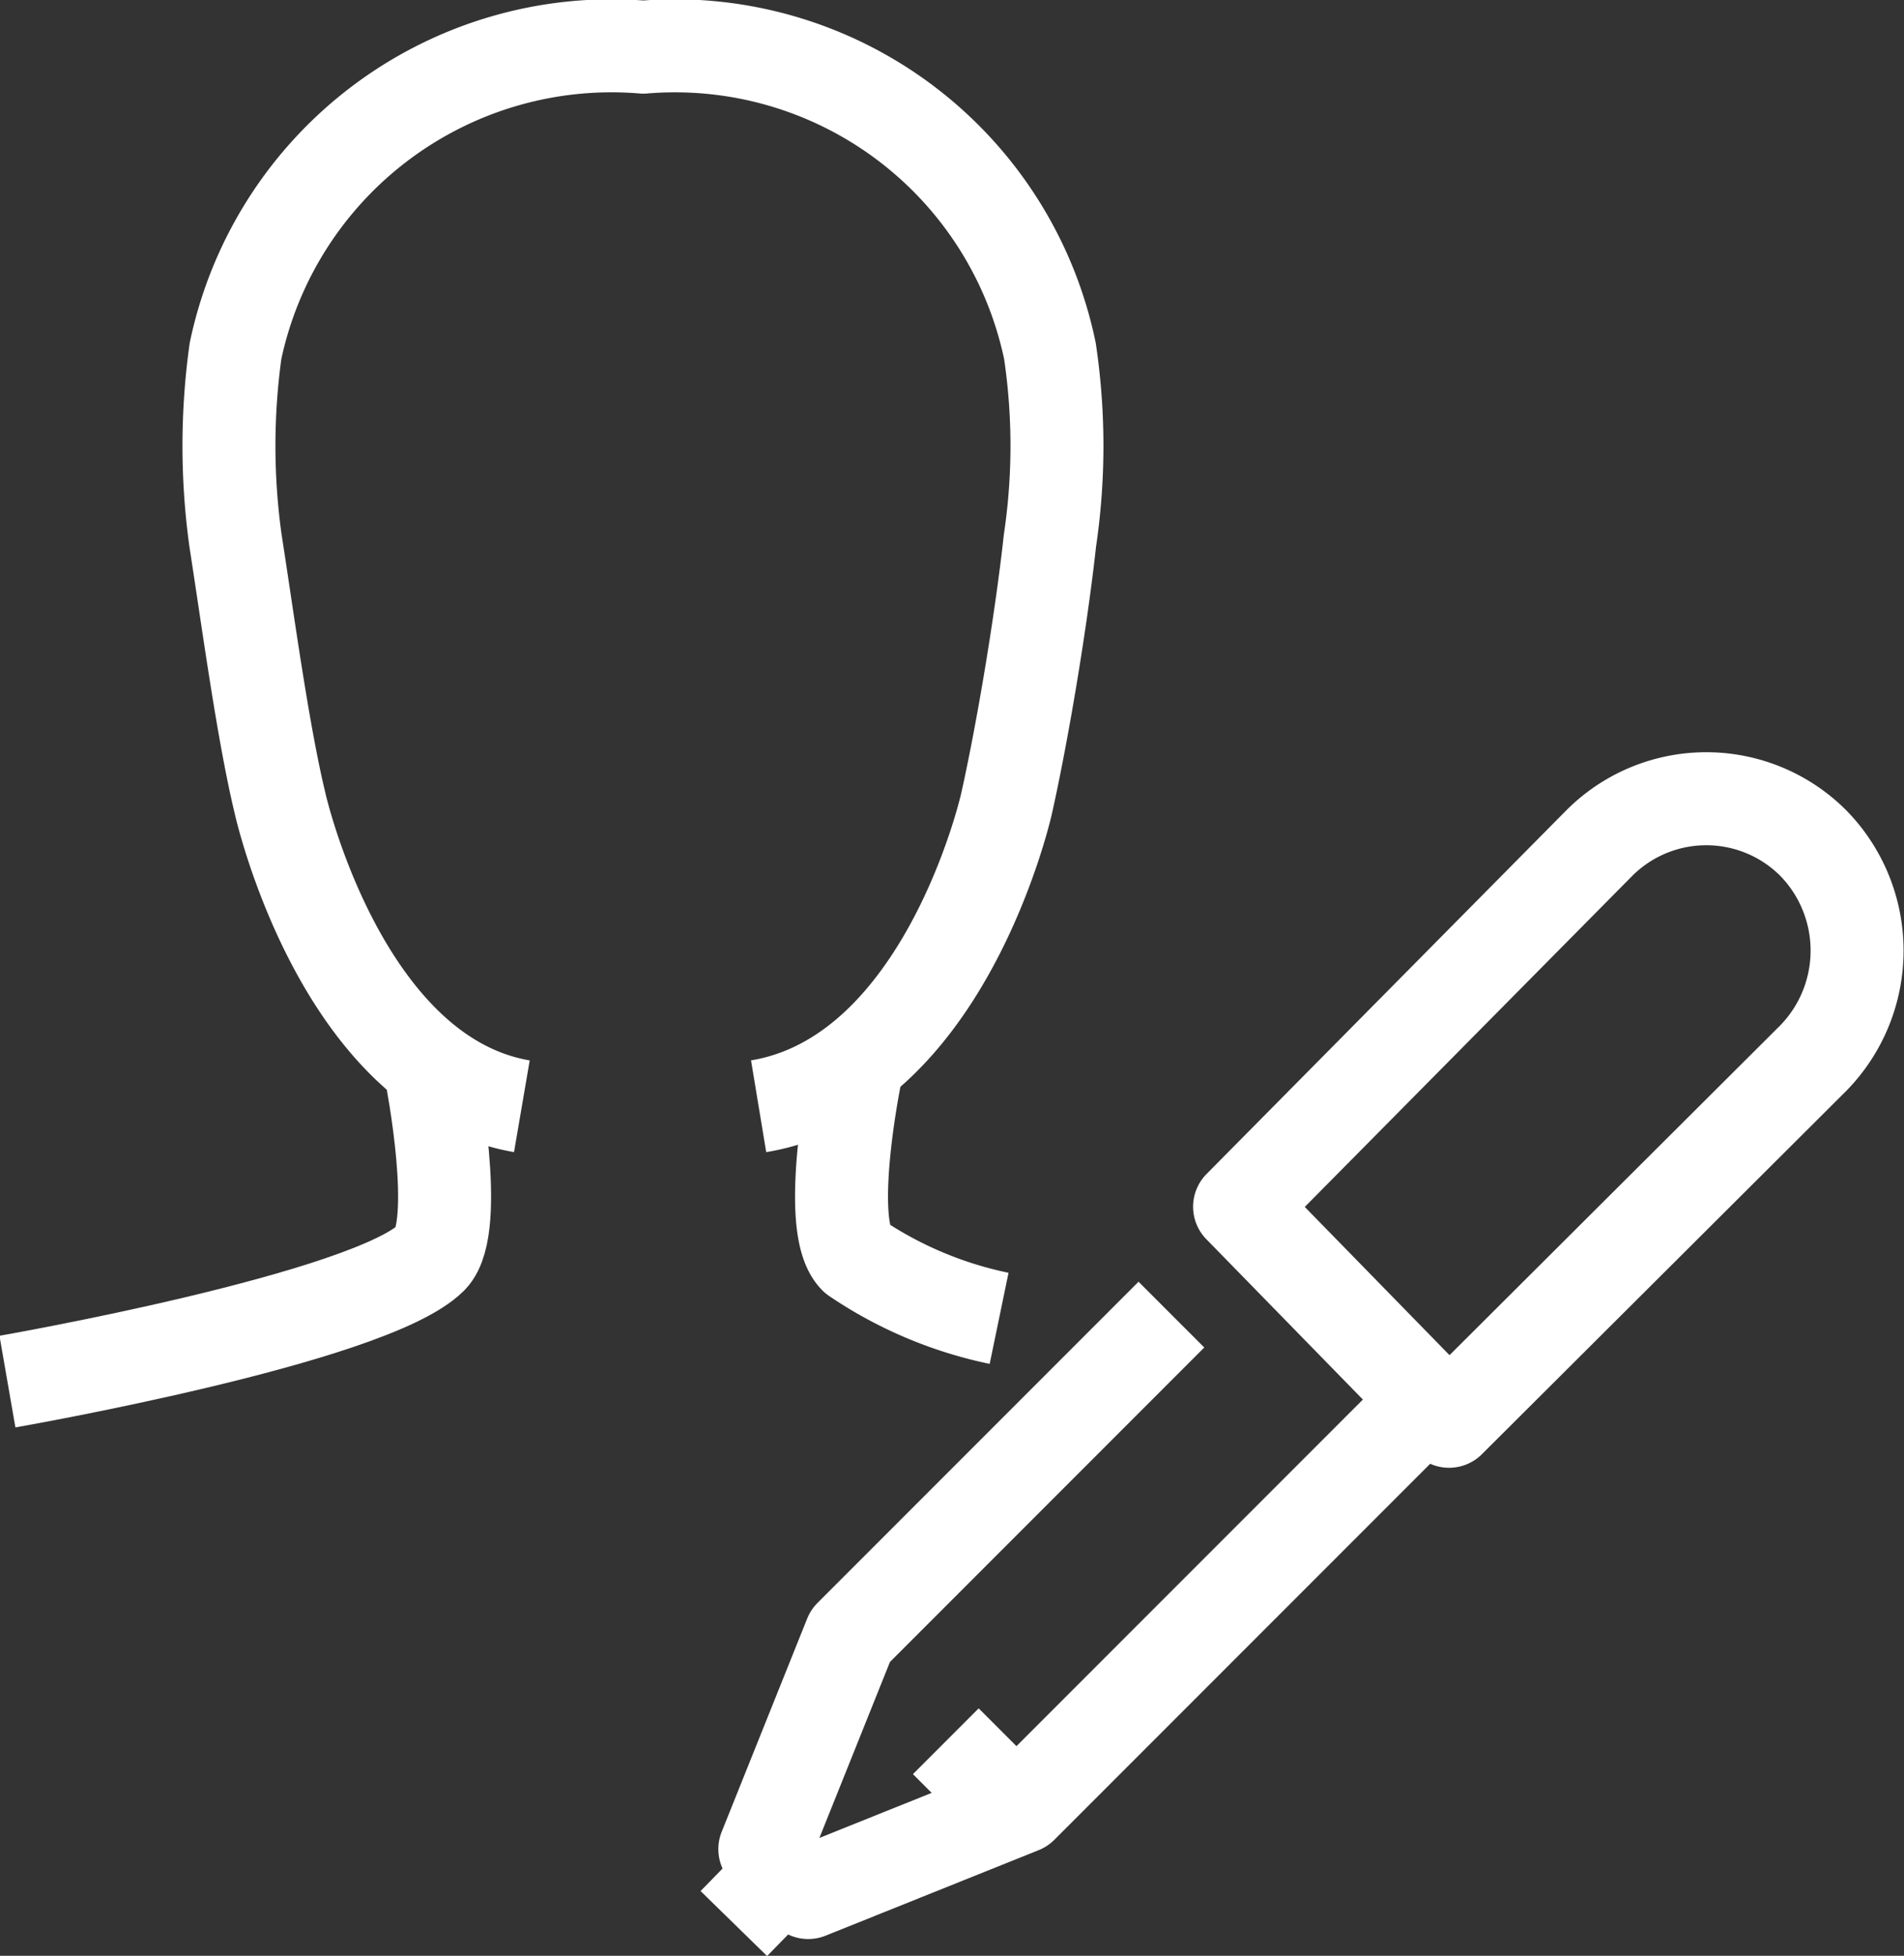 <svg xmlns="http://www.w3.org/2000/svg" viewBox="0 0 15.36 15.77"><rect x="0" y="0" width="15.36" height="15.77" fill="#333333" stroke="none"/><defs><style>.cls-1{fill:none;stroke:#fff;stroke-linejoin:round;stroke-width:0.75px;}</style></defs><g id="Layer_2" data-name="Layer 2"><g id="Layer_1_copy" data-name="Layer 1 copy"><g id="edit"><path class="cls-1" d="M11.69,11.46,10,9.73,12.9,6.8a1.22,1.22,0,0,1,1.73,0h0a1.24,1.24,0,0,1,0,1.73Z"/><polyline class="cls-1" points="11.52 11.29 8.24 14.57 6.52 15.26 6.17 14.91 6.86 13.19 9.45 10.6"/><line class="cls-1" x1="7.63" y1="14.04" x2="8.12" y2="14.53"/><line class="cls-1" x1="6.34" y1="15.08" x2="5.92" y2="15.51"/><path class="cls-1" d="M3.48,8.67s.24,1.22,0,1.47c-.49.49-3.42,1-3.42,1"/><path class="cls-1" d="M6.9,8.67s-.25,1.22,0,1.47a3.24,3.24,0,0,0,1.16.49"/><path class="cls-1" d="M4.21,8.92C2.75,8.67,2.26,6.48,2.26,6.48,2.12,5.9,2,5,1.9,4.36a5.55,5.55,0,0,1,0-1.53A3.1,3.1,0,0,1,5.19.38,3.09,3.09,0,0,1,8.47,2.83a5.19,5.19,0,0,1,0,1.53C8.4,5,8.25,5.9,8.12,6.48c0,0-.49,2.19-2,2.44"/></g></g></g></svg>